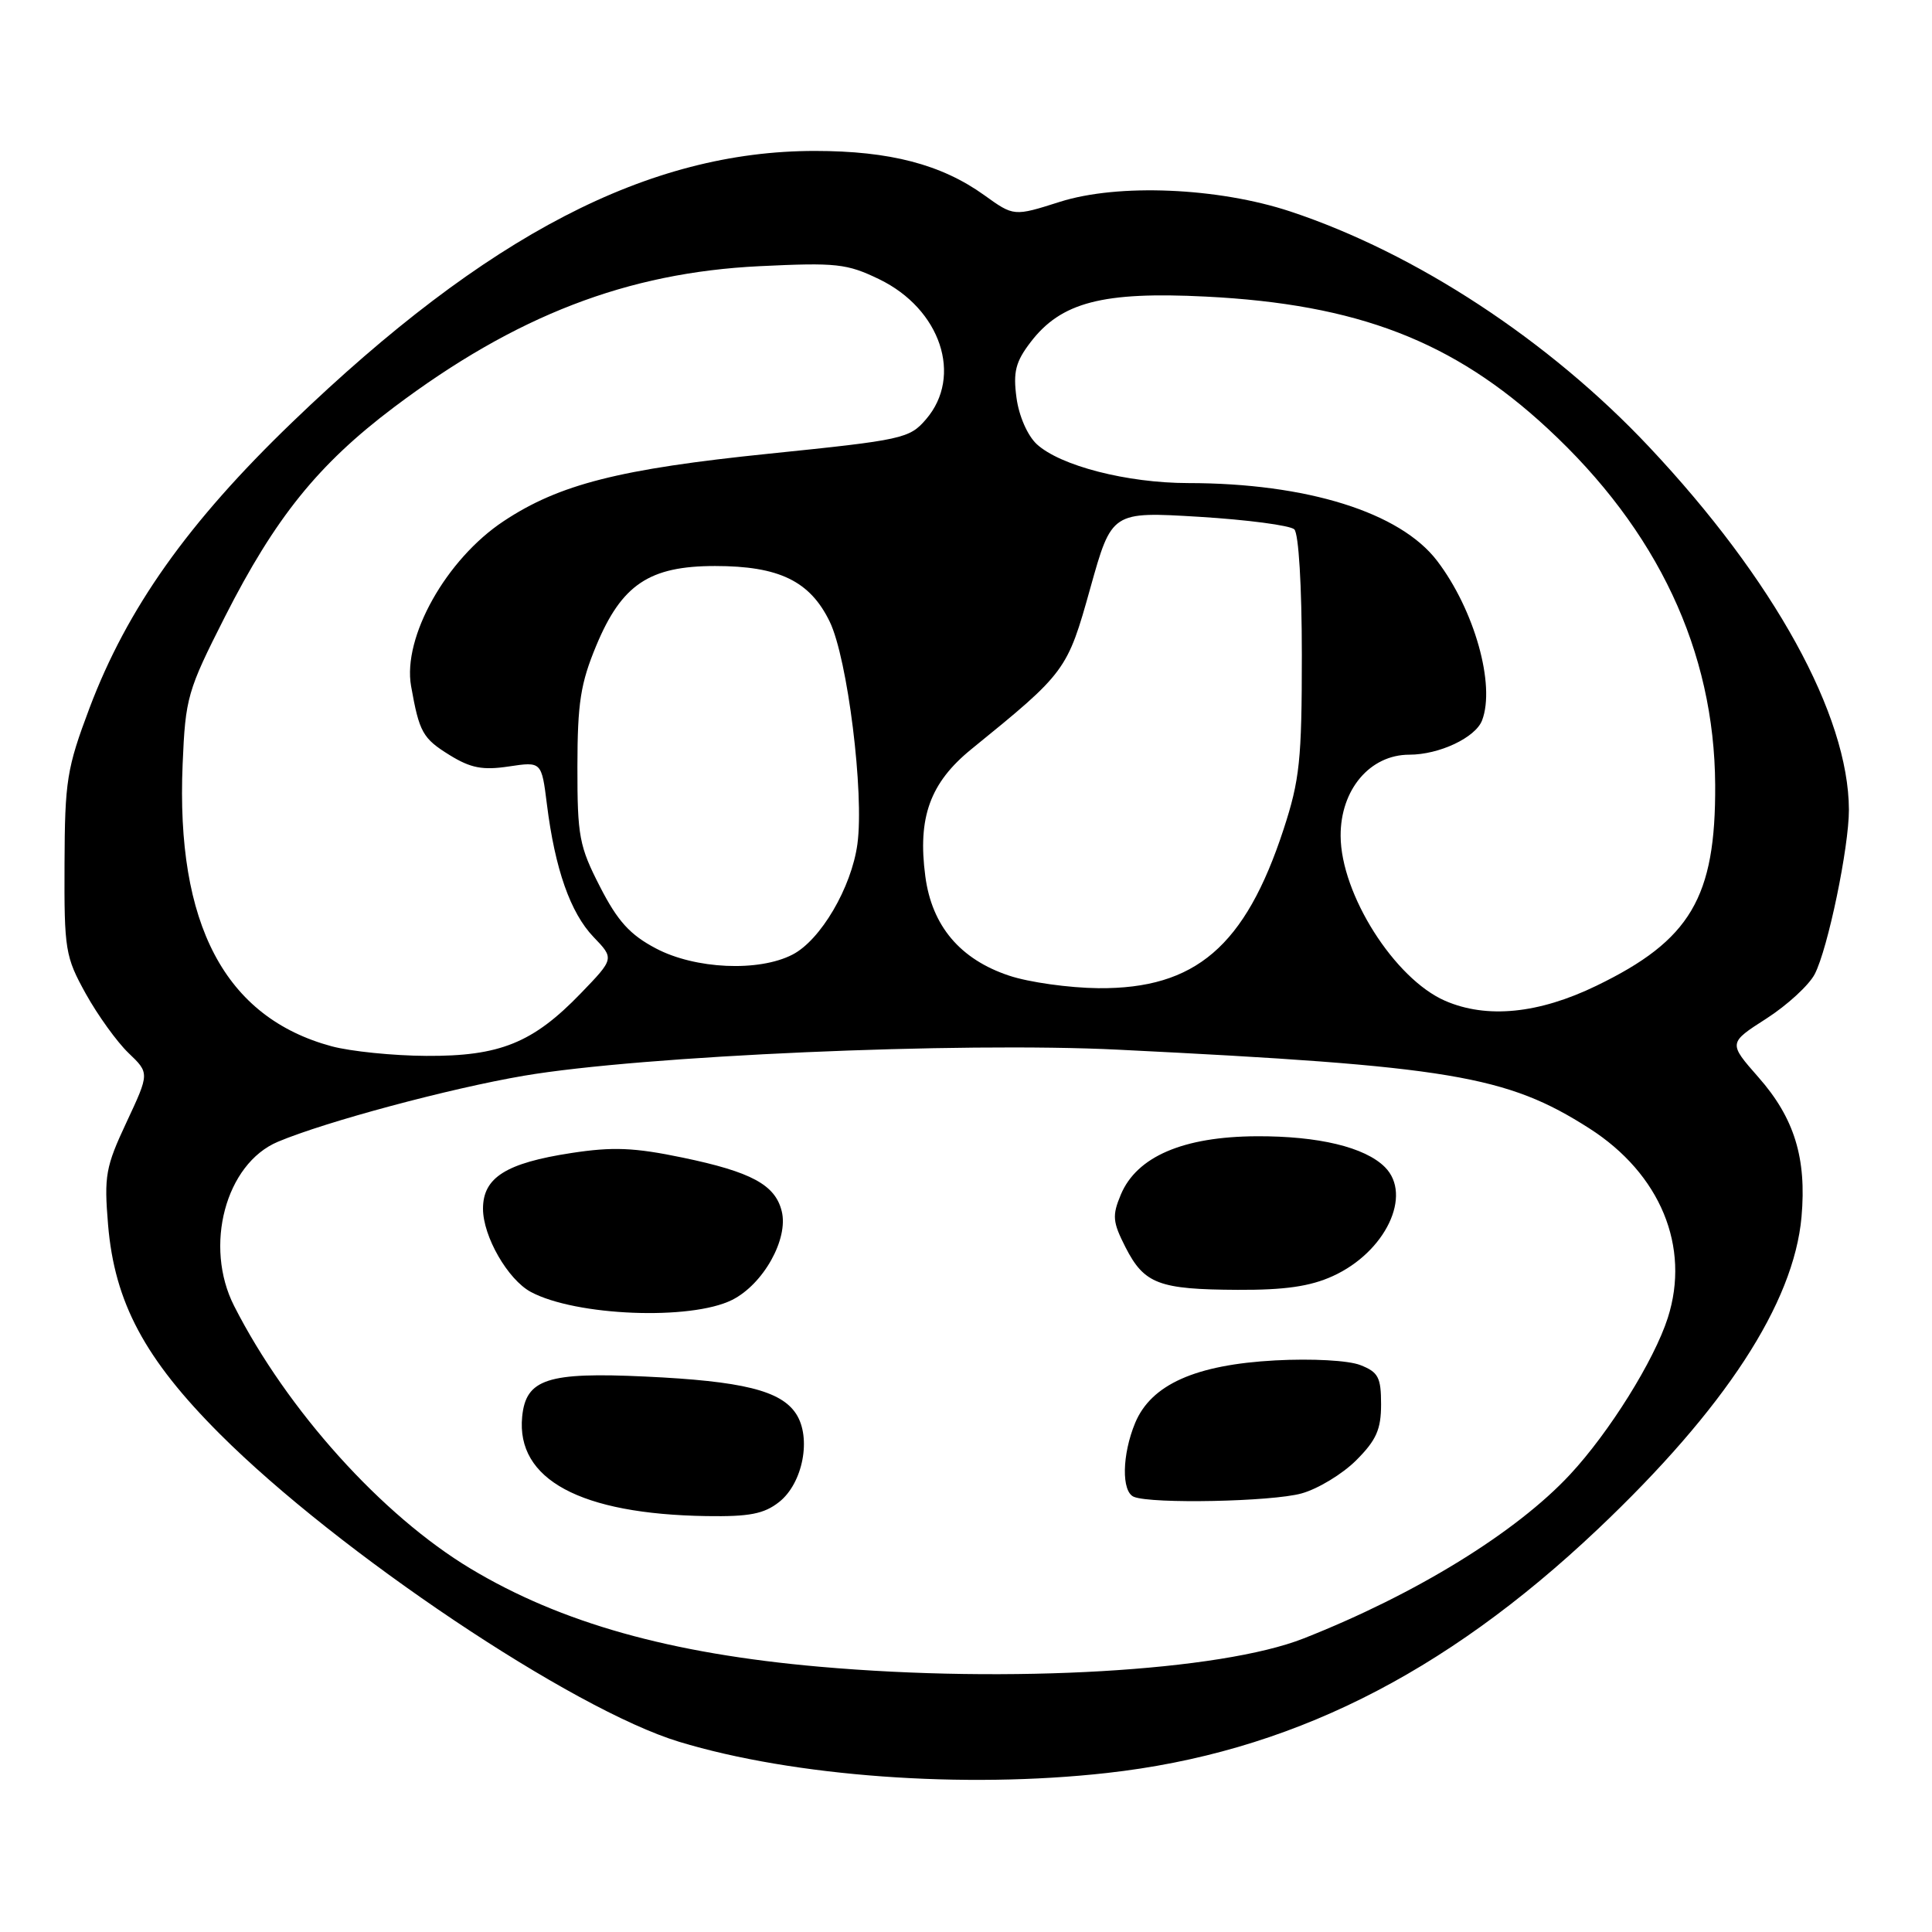 <?xml version="1.0" encoding="UTF-8" standalone="no"?>
<!DOCTYPE svg PUBLIC "-//W3C//DTD SVG 1.1//EN" "http://www.w3.org/Graphics/SVG/1.1/DTD/svg11.dtd" >
<svg xmlns="http://www.w3.org/2000/svg" xmlns:xlink="http://www.w3.org/1999/xlink" version="1.1" viewBox="0 0 256 256">
 <g >
 <path fill="currentColor"
d=" M 146.67 234.93 C 170.61 232.26 191.21 222.03 211.70 202.64 C 228.57 186.67 237.68 172.71 238.71 161.25 C 239.40 153.47 237.77 148.15 233.00 142.74 C 229.01 138.20 229.01 138.20 234.05 134.97 C 236.82 133.19 239.70 130.54 240.46 129.08 C 242.21 125.70 245.00 112.25 244.99 107.29 C 244.95 94.76 235.06 76.80 218.51 59.21 C 205.26 45.12 187.63 33.55 171.00 28.03 C 161.41 24.85 148.14 24.29 140.42 26.75 C 134.34 28.68 134.34 28.68 130.42 25.86 C 124.75 21.79 117.92 20.00 107.98 20.00 C 85.94 20.00 64.53 31.11 38.72 55.95 C 24.90 69.25 16.85 80.61 11.86 93.82 C 8.85 101.82 8.59 103.44 8.55 114.50 C 8.50 125.88 8.65 126.77 11.37 131.68 C 12.95 134.52 15.49 138.05 17.02 139.52 C 19.81 142.19 19.81 142.19 16.77 148.69 C 13.99 154.62 13.78 155.80 14.32 162.29 C 15.18 172.58 19.18 180.06 29.14 190.02 C 44.83 205.71 75.88 226.52 90.00 230.80 C 105.15 235.40 127.70 237.05 146.67 234.93 Z  M 108.60 220.85 C 88.80 219.11 74.32 215.04 62.35 207.85 C 50.61 200.80 38.05 186.86 31.03 173.06 C 26.98 165.12 29.89 154.21 36.82 151.29 C 43.14 148.63 59.57 144.22 69.43 142.54 C 85.00 139.89 127.07 138.04 148.19 139.09 C 192.17 141.26 199.63 142.51 210.60 149.52 C 220.01 155.54 224.01 165.21 220.99 174.63 C 219.18 180.27 213.25 189.78 208.04 195.38 C 200.90 203.06 187.57 211.26 172.74 217.10 C 161.74 221.44 133.78 223.07 108.60 220.85 Z  M 103.23 199.03 C 106.39 196.55 107.56 190.50 105.48 187.33 C 103.47 184.26 98.39 183.00 85.50 182.40 C 72.55 181.79 69.68 182.72 69.19 187.72 C 68.38 196.04 76.90 200.63 93.62 200.89 C 99.29 200.98 101.24 200.60 103.23 199.03 Z  M 172.45 197.89 C 174.63 197.29 177.89 195.31 179.70 193.50 C 182.37 190.83 183.00 189.41 183.00 186.08 C 183.00 182.50 182.63 181.81 180.25 180.88 C 178.67 180.26 173.86 180.00 168.98 180.26 C 158.42 180.83 152.55 183.45 150.42 188.53 C 148.67 192.74 148.58 197.66 150.25 198.34 C 152.64 199.30 168.52 198.98 172.45 197.89 Z  M 97.00 172.25 C 101.14 170.18 104.51 164.16 103.58 160.48 C 102.71 156.98 99.54 155.28 90.46 153.39 C 84.02 152.05 81.20 151.94 75.71 152.78 C 67.04 154.11 64.00 156.03 64.00 160.16 C 64.00 163.83 67.29 169.55 70.34 171.19 C 76.29 174.38 91.51 174.99 97.00 172.25 Z  M 176.60 169.09 C 183.58 165.92 187.20 158.35 183.51 154.65 C 180.86 152.00 174.69 150.52 166.50 150.56 C 156.78 150.61 150.64 153.25 148.52 158.28 C 147.35 161.08 147.42 161.90 149.14 165.28 C 151.62 170.13 153.55 170.86 164.00 170.91 C 170.22 170.94 173.60 170.46 176.60 169.09 Z  M 43.95 138.64 C 29.81 134.82 23.30 122.51 24.20 101.25 C 24.57 92.43 24.83 91.54 29.79 81.75 C 36.48 68.58 42.15 61.54 52.19 53.97 C 68.32 41.82 83.10 36.12 100.65 35.27 C 110.84 34.78 112.22 34.93 116.50 37.00 C 124.64 40.94 127.62 49.85 122.70 55.56 C 120.51 58.11 119.63 58.30 101.96 60.11 C 82.09 62.14 74.10 64.17 66.73 69.06 C 59.12 74.10 53.33 84.43 54.47 90.91 C 55.56 97.04 56.00 97.84 59.59 100.06 C 62.38 101.78 63.96 102.08 67.42 101.56 C 71.76 100.91 71.76 100.91 72.47 106.59 C 73.54 115.15 75.58 120.95 78.64 124.15 C 81.40 127.02 81.40 127.02 76.95 131.63 C 70.62 138.19 66.22 139.97 56.50 139.91 C 52.10 139.89 46.45 139.31 43.95 138.64 Z  M 191.48 132.61 C 184.77 129.68 177.67 118.47 177.64 110.76 C 177.61 104.63 181.53 100.00 186.74 100.00 C 190.71 100.00 195.50 97.74 196.38 95.46 C 198.18 90.77 195.37 80.80 190.43 74.32 C 185.52 67.88 173.18 64.02 157.43 64.01 C 149.34 64.00 140.48 61.72 137.37 58.85 C 136.15 57.71 135.01 55.12 134.69 52.70 C 134.23 49.29 134.57 47.94 136.55 45.35 C 140.59 40.05 146.10 38.61 159.78 39.30 C 179.89 40.31 192.56 45.19 205.04 56.75 C 219.65 70.27 227.17 86.27 227.27 104.00 C 227.35 118.92 224.00 124.59 211.53 130.62 C 203.88 134.33 197.00 135.01 191.48 132.61 Z  M 133.72 129.28 C 127.22 127.12 123.48 122.69 122.61 116.12 C 121.57 108.31 123.24 103.72 128.71 99.27 C 141.25 89.09 141.42 88.86 144.47 77.93 C 147.31 67.78 147.31 67.78 158.90 68.48 C 165.28 68.87 170.95 69.62 171.50 70.14 C 172.08 70.70 172.50 77.64 172.50 86.80 C 172.50 100.71 172.22 103.34 170.08 109.89 C 165.00 125.40 158.41 131.05 145.54 130.94 C 141.67 130.90 136.35 130.16 133.72 129.28 Z  M 86.91 125.67 C 83.47 123.86 81.84 122.06 79.50 117.49 C 76.75 112.13 76.50 110.81 76.51 101.57 C 76.52 93.13 76.93 90.54 79.01 85.54 C 82.38 77.45 86.04 75.00 94.75 75.00 C 103.23 75.00 107.33 76.99 109.94 82.37 C 112.31 87.26 114.53 105.12 113.61 111.85 C 112.82 117.61 108.74 124.57 105.01 126.49 C 100.54 128.80 92.11 128.42 86.91 125.67 Z "/>
</g>
</svg>